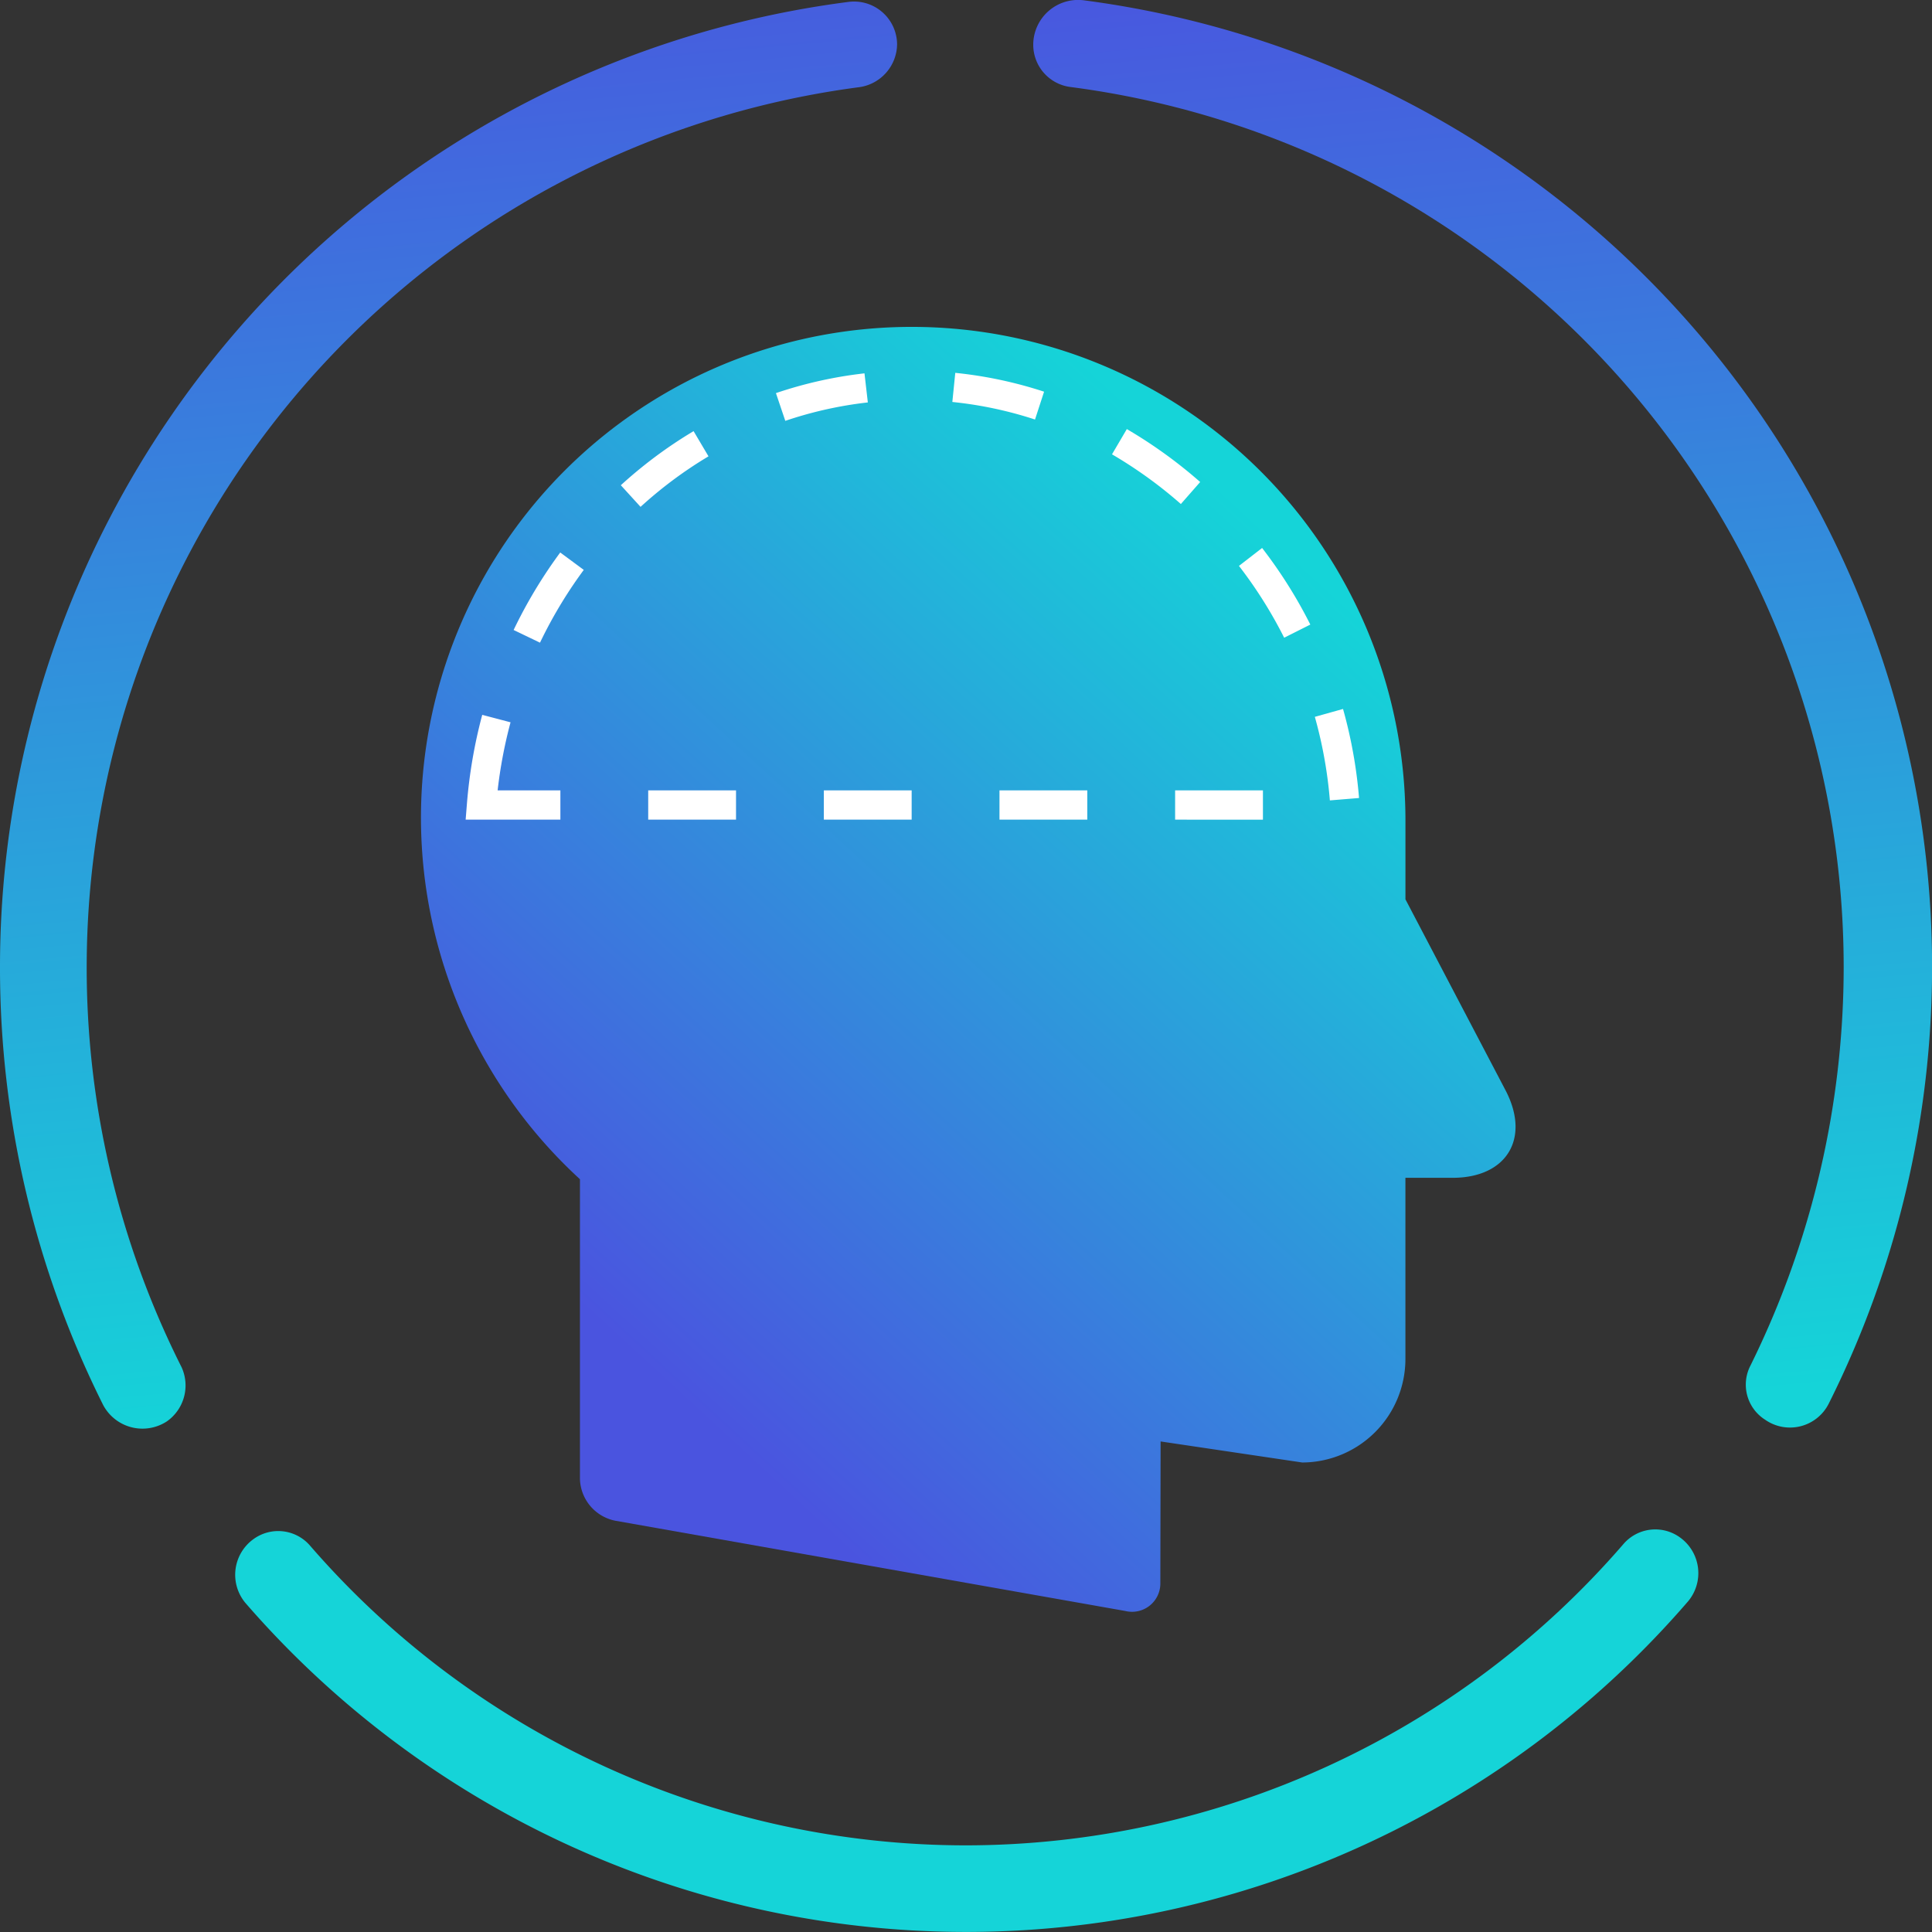 <svg xmlns="http://www.w3.org/2000/svg" xmlns:xlink="http://www.w3.org/1999/xlink" width="66" height="66" viewBox="0 0 66 66">
    <rect x="0" y="0" width="66" height="66" fill="#333333" stroke="none"/>
    <defs>
        <linearGradient id="prefix__linear-gradient" x1="-.128" x2="-.068" y1="-.014" y2="1.02" gradientUnits="objectBoundingBox">
            <stop offset="0" stop-color="#4a54df"/>
            <stop offset="1" stop-color="#15d4d8"/>
        </linearGradient>
        <linearGradient id="prefix__linear-gradient-3" x1=".305" x2=".831" y1=".887" y2=".214" xlink:href="#prefix__linear-gradient"/>
        <style>
            .prefix__cls-1{fill:url(#prefix__linear-gradient)}
        </style>
    </defs>
    <g id="prefix__HEAD_FOREHEAD" data-name="HEAD / FOREHEAD" transform="translate(-494 -427)">
        <g id="prefix__Grupo_10094" data-name="Grupo 10094" transform="translate(494 427)">
            <g id="prefix__Grupo_450" data-name="Grupo 450">
                <g id="prefix__Grupo_301" data-name="Grupo 301">
                    <g id="prefix__Grupo_299" data-name="Grupo 299">
                        <path id="prefix__XMLID_17_" d="M0 33.086a33.365 33.365 0 0 0 3.523 14.932 1.521 1.521 0 0 0 2.181.559 1.5 1.5 0 0 0 .5-1.846A30.341 30.341 0 0 1 29.36 3a1.5 1.5 0 0 0 1.286-1.454A1.472 1.472 0 0 0 28.969.09 33.237 33.237 0 0 0 0 33.086z" class="prefix__cls-1" transform="translate(0 -.023)"/>
                        <path id="prefix__XMLID_16_" d="M64.3 1.5a1.455 1.455 0 0 0 1.286 1.454 30.327 30.327 0 0 1 26.4 30.087A30.758 30.758 0 0 1 88.8 46.632a1.417 1.417 0 0 0 .5 1.846 1.481 1.481 0 0 0 2.181-.559A33.3 33.3 0 0 0 66.034-.009 1.533 1.533 0 0 0 64.3 1.5z" class="prefix__cls-1" transform="translate(-29.003 .02)"/>
                        <path id="prefix__XMLID_15_" fill="#15d4d8" d="M39.333 104.9a29.656 29.656 0 0 1-22.409-10.238 1.435 1.435 0 0 0-1.932-.224 1.5 1.5 0 0 0-.276 2.181A32.581 32.581 0 0 0 64 96.563a1.5 1.5 0 0 0-.276-2.181 1.435 1.435 0 0 0-1.932.224A29.719 29.719 0 0 1 39.333 104.9z" transform="translate(-6.332 -41.86)"/>
                    </g>
                </g>
            </g>
        </g>
        <path id="prefix__Caminho_3884" fill="url(#prefix__linear-gradient-3)" d="M418.55 139.545a16.865 16.865 0 0 1 16.851 16.78v2.775l3.417 6.52c.863 1.645.045 2.994-1.807 2.994H435.4v6.2a3.537 3.537 0 0 1-3.525 3.525l-4.838-.719-.009 4.838v.036a.967.967 0 0 1-1.2.917l-17.427-3.084a1.5 1.5 0 0 1-1.2-1.421v-10.244a16.764 16.764 0 0 1 11.339-29.117z" data-name="Caminho 3884" transform="translate(106.611 298.622)"/>
        <path id="prefix__Interseção_6" fill="none" stroke="#fff" stroke-dasharray="3" stroke-miterlimit="10" d="M21544.449 10947.5c.645-8.032 6.988-14.337 14.713-14.337a13.938 13.938 0 0 1 6.3 1.5 15.63 15.63 0 0 1 8.482 12.838z" data-name="Interseção 6" transform="translate(-21034 -10493)"/>
    </g>
</svg>
